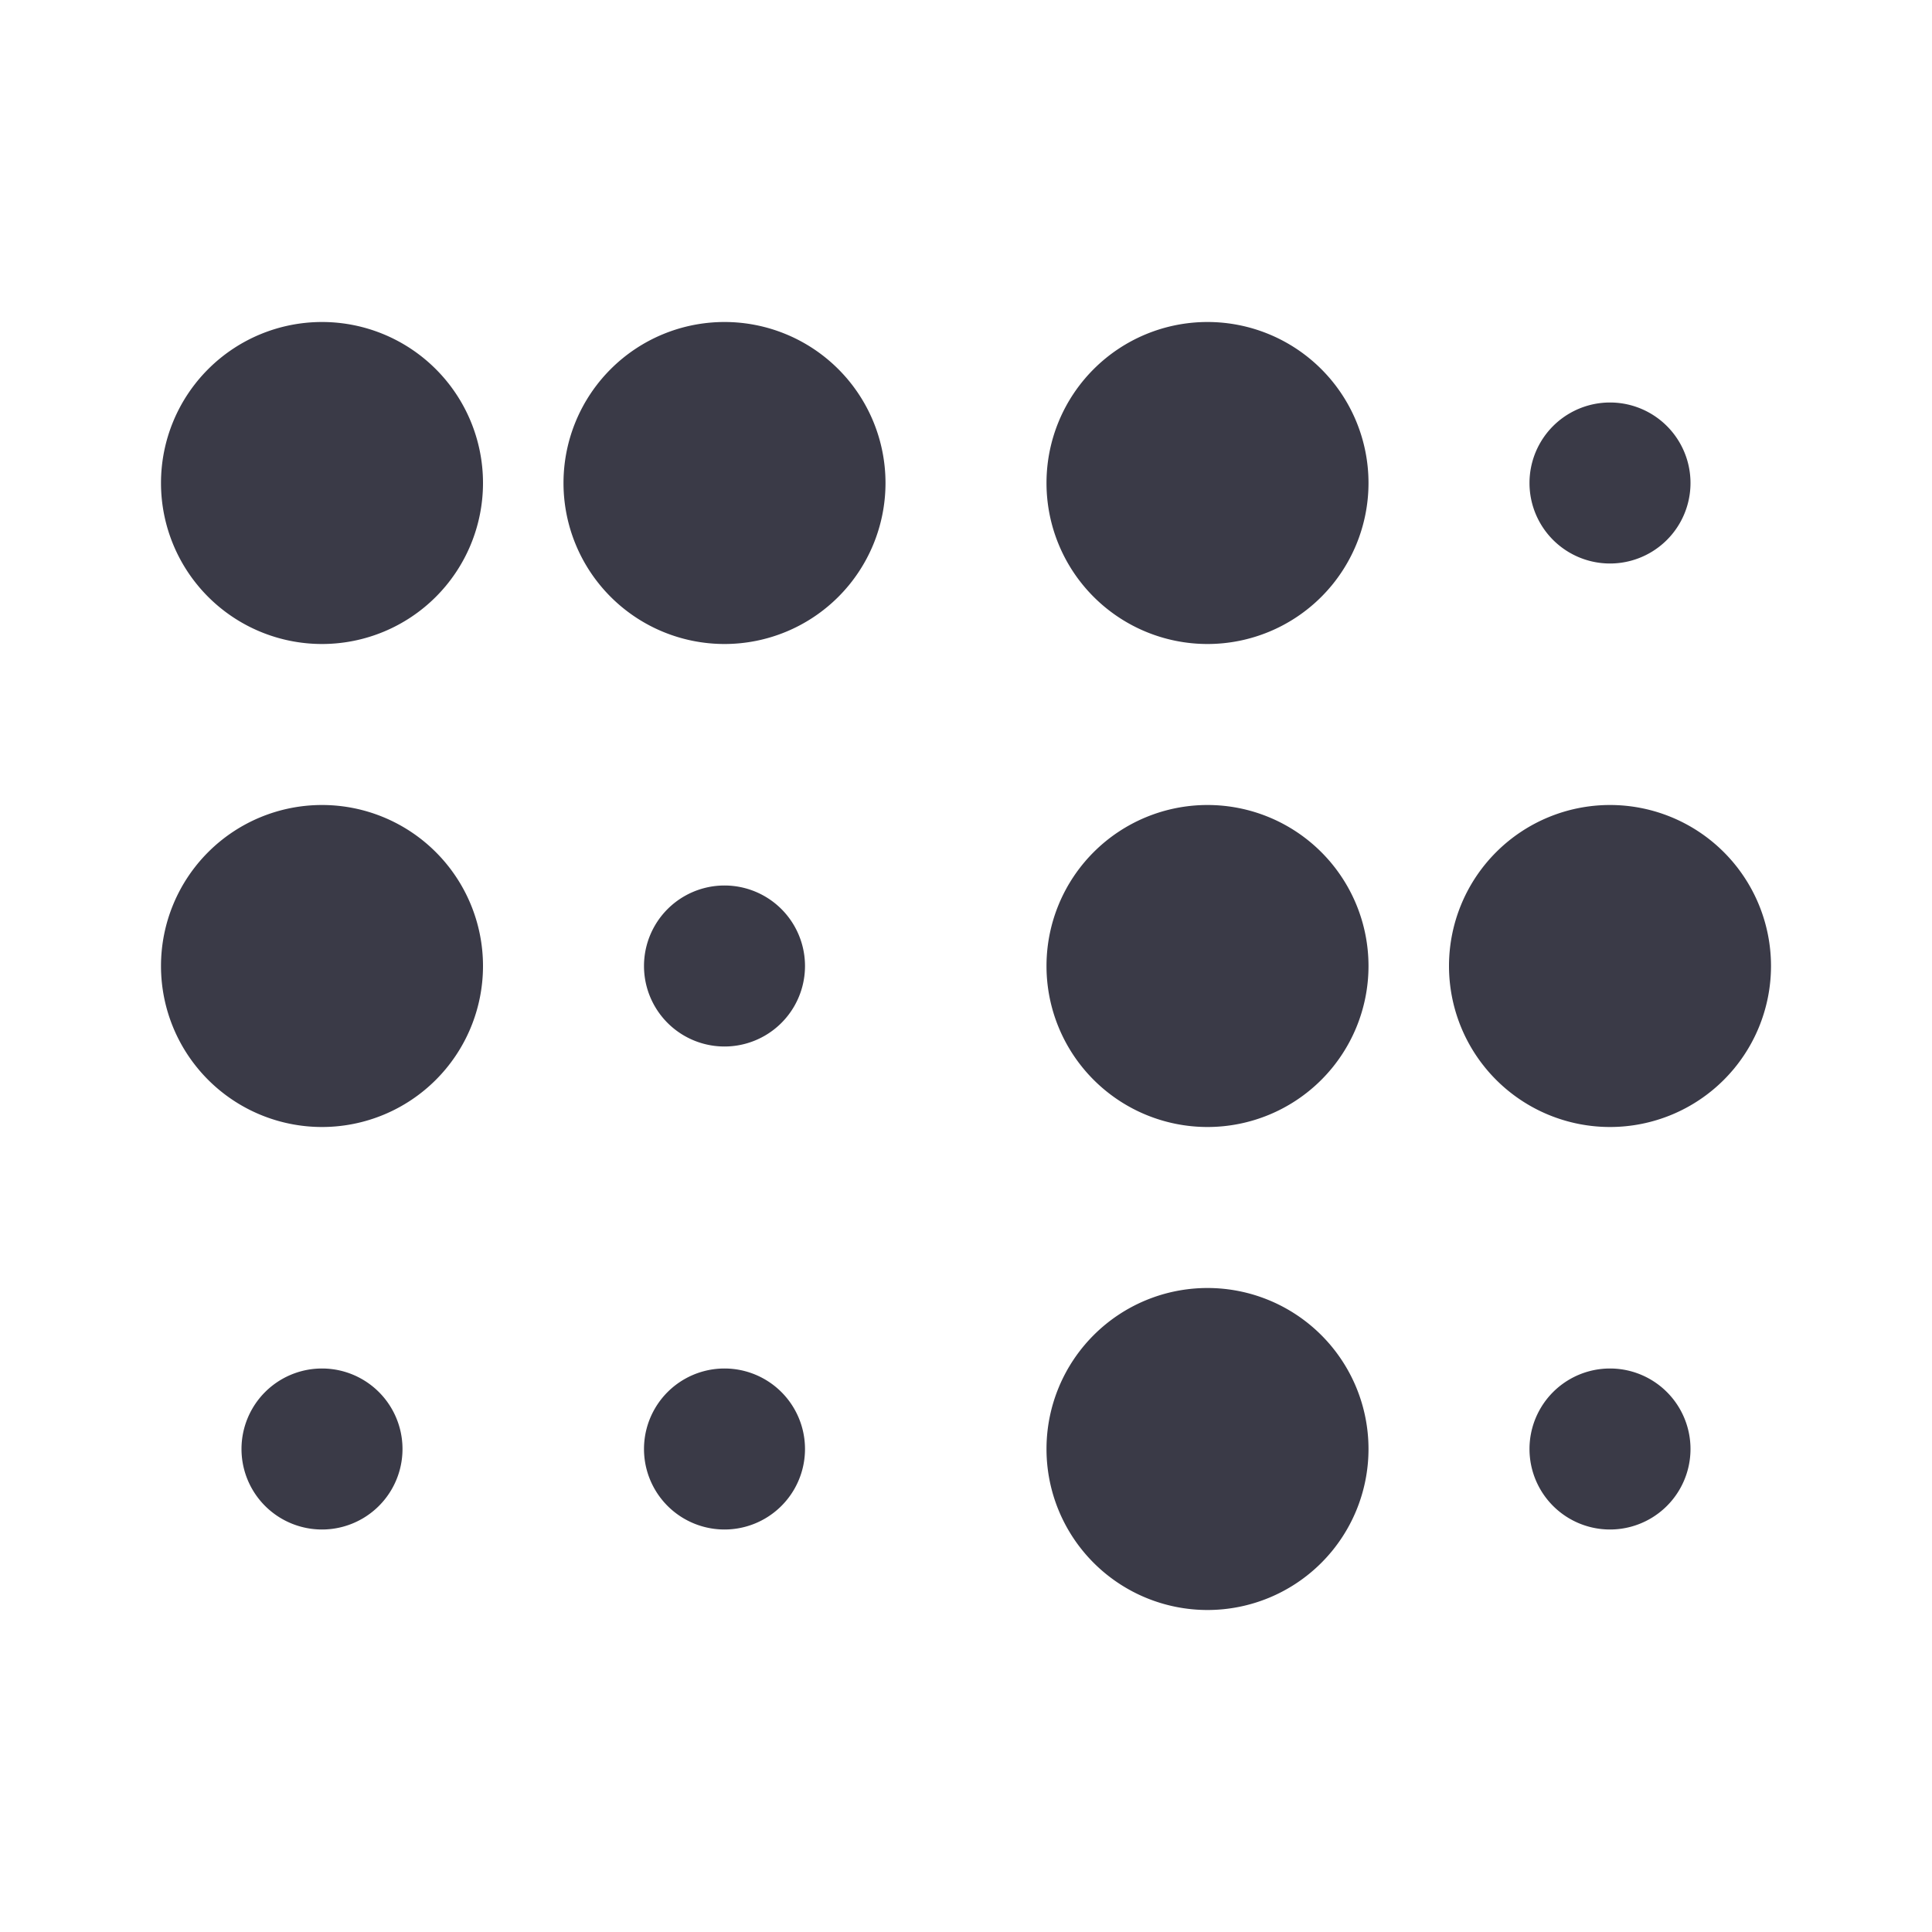 <svg xmlns="http://www.w3.org/2000/svg" width="24" height="24" viewBox="0 0 24 24">
    <path fill="#3A3A47" fill-rule="evenodd" d="M15 16a2 2 0 1 1 0 4 2 2 0 0 1 0-4zM4 17a1 1 0 1 1 0 2 1 1 0 0 1 0-2zm5 0a1 1 0 1 1 0 2 1 1 0 0 1 0-2zm11 0a1 1 0 1 1 0 2 1 1 0 0 1 0-2zM4 10a2 2 0 1 1 0 4 2 2 0 0 1 0-4zm16 0a2 2 0 1 1 0 4 2 2 0 0 1 0-4zm-5 0a2 2 0 1 1 0 4 2 2 0 0 1 0-4zm-6 1a1 1 0 1 1 0 2 1 1 0 0 1 0-2zM4 4a2 2 0 1 1 0 4 2 2 0 0 1 0-4zm5 0a2 2 0 1 1 0 4 2 2 0 0 1 0-4zm6 0a2 2 0 1 1 0 4 2 2 0 0 1 0-4zm5 1a1 1 0 1 1 0 2 1 1 0 0 1 0-2z"/>
</svg>
